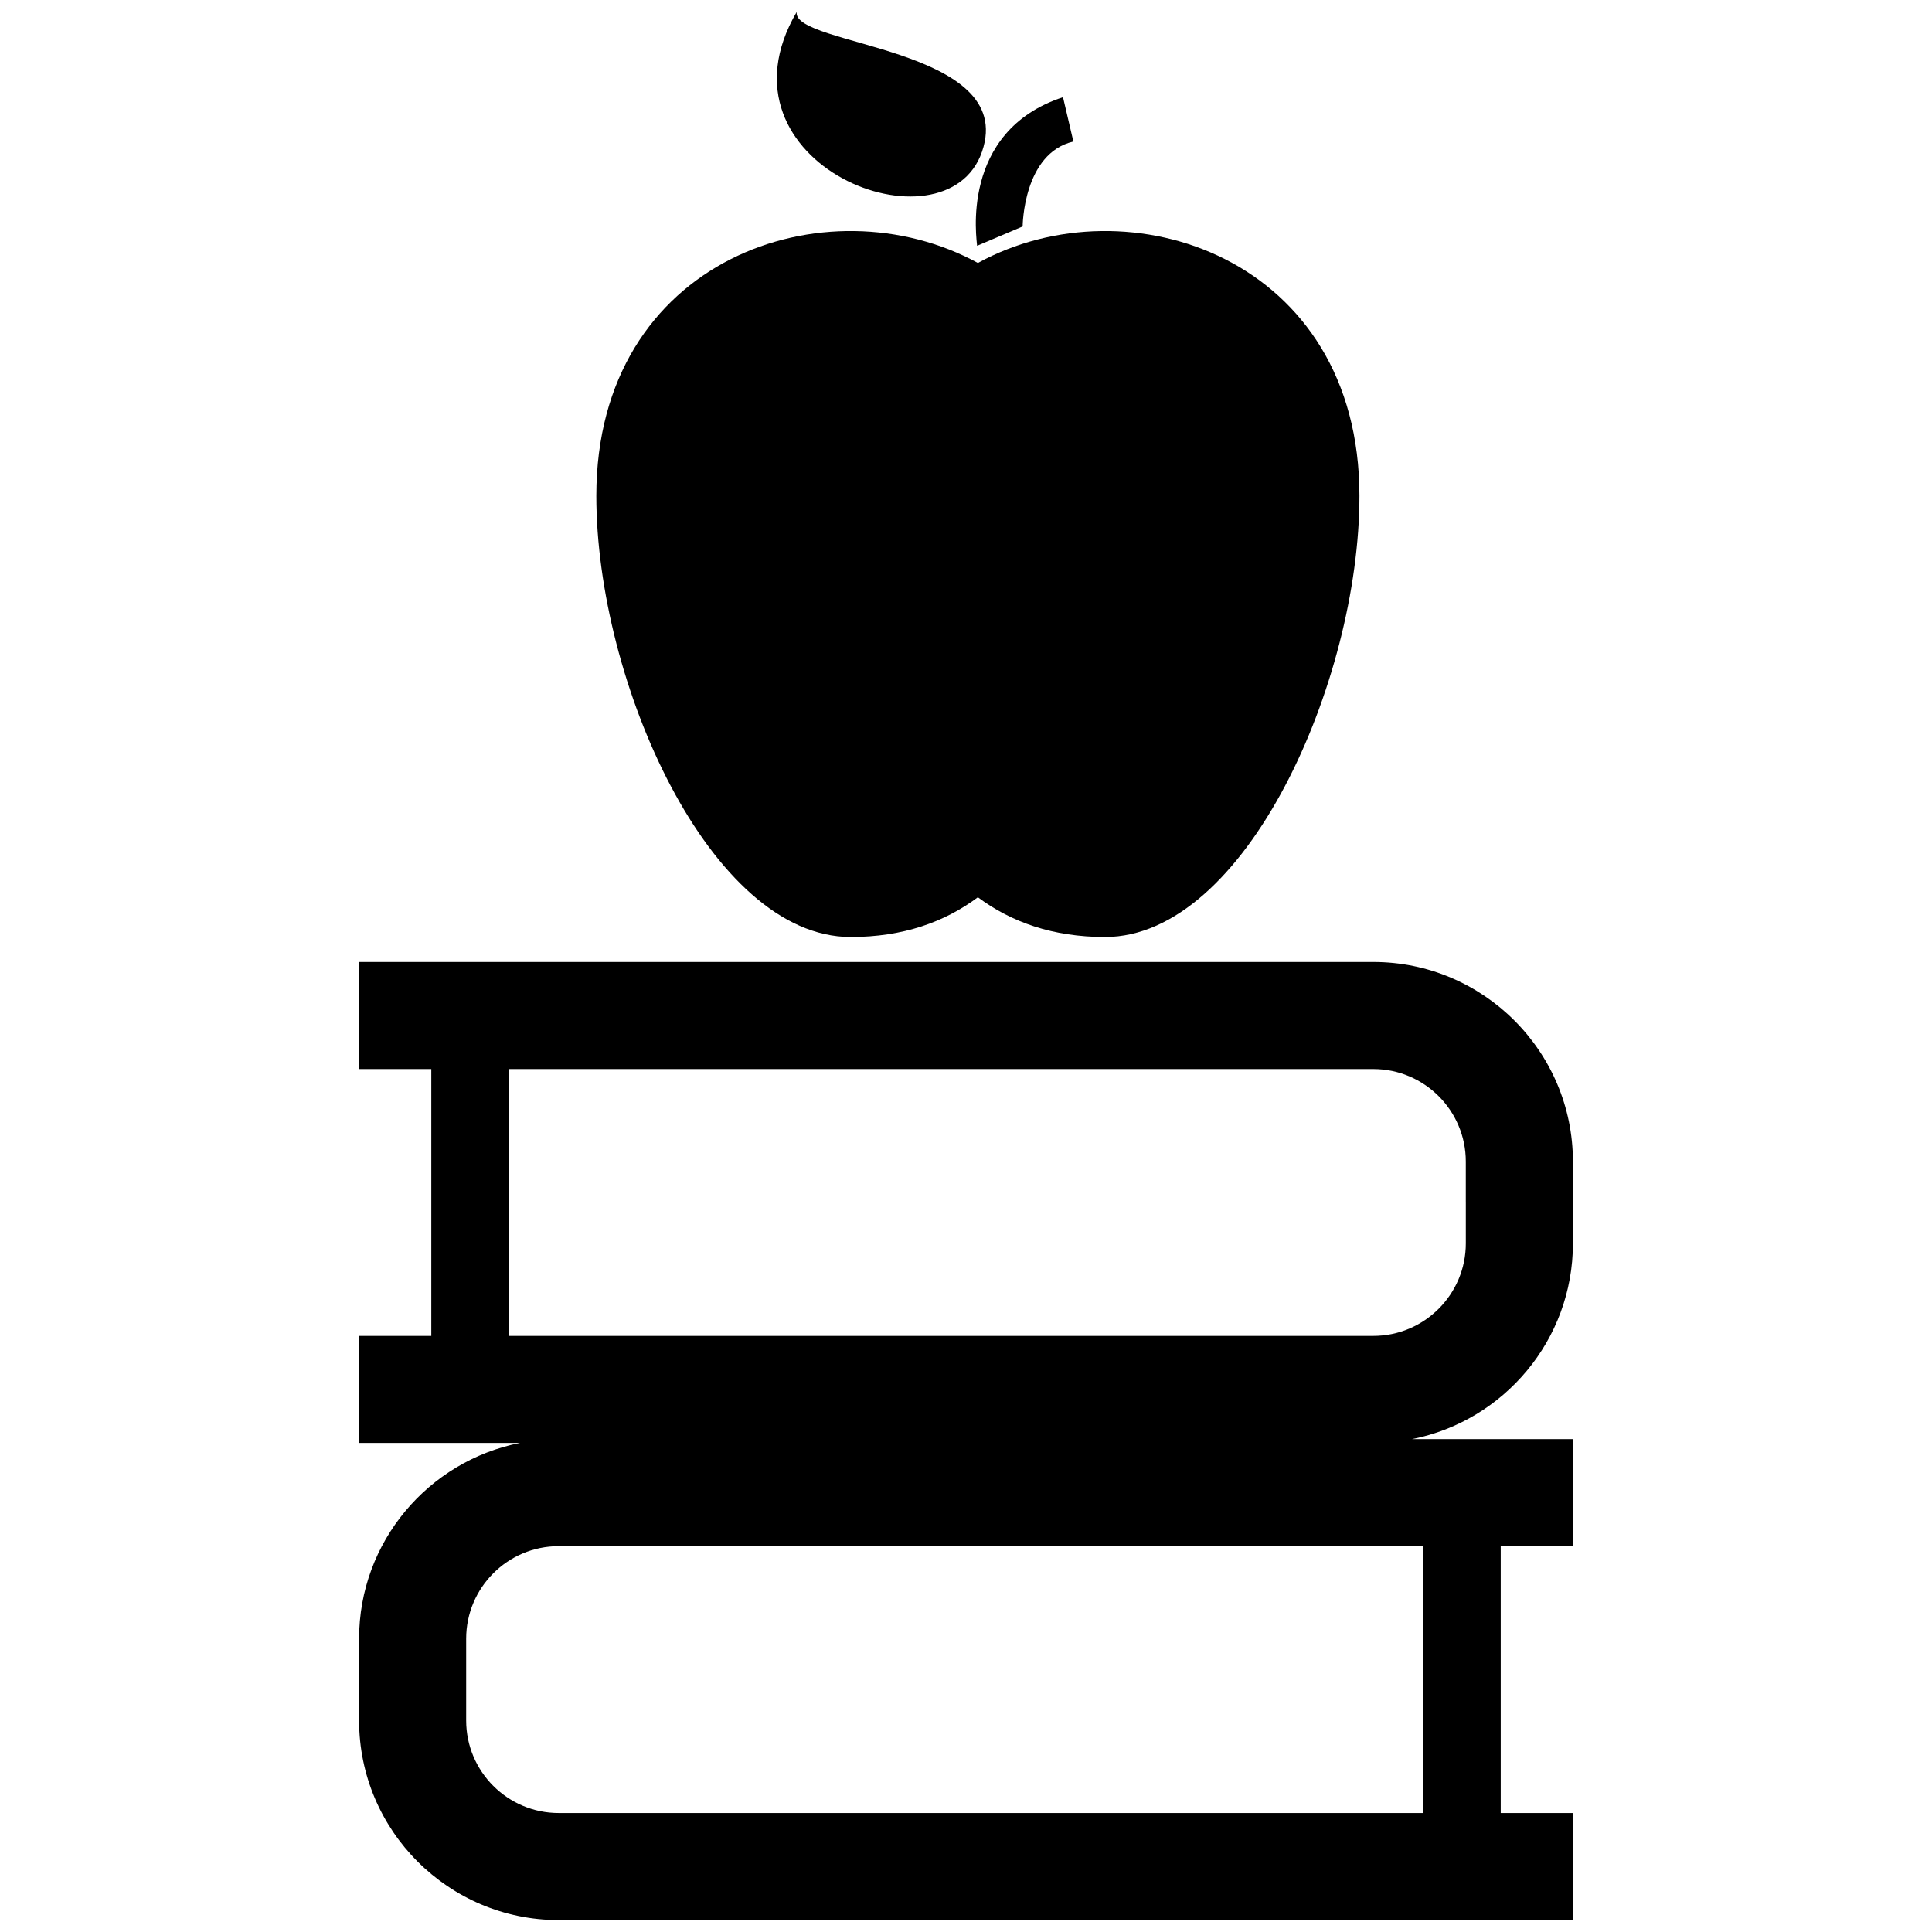 <?xml version="1.0" encoding="utf-8"?>
<!-- Generator: Adobe Illustrator 16.0.0, SVG Export Plug-In . SVG Version: 6.00 Build 0)  -->
<!DOCTYPE svg PUBLIC "-//W3C//DTD SVG 1.1//EN" "http://www.w3.org/Graphics/SVG/1.1/DTD/svg11.dtd">
<svg version="1.1" id="Layer_1" xmlns="http://www.w3.org/2000/svg" xmlns:xlink="http://www.w3.org/1999/xlink" x="0px" y="0px"
	 width="96px" height="96px" viewBox="0 0 96 96" enable-background="new 0 0 96 96" xml:space="preserve">
<g>
	<path d="M68.241,47.8H17.843v5.32h3.588v6.63v6.63h-3.588v5.319h7.992c-4.549,0.9-7.992,4.916-7.992,9.726v2.034v2.033
		c0,5.469,4.449,9.916,9.917,9.916h50.398v-5.32h-3.588v-6.629v-6.631h3.588v-5.32h-7.992c4.549-0.897,7.992-4.915,7.992-9.725
		V59.75v-2.033C78.157,52.248,73.708,47.8,68.241,47.8z M70.7,76.828v6.631v6.629h-42.94c-2.535,0-4.596-2.062-4.596-4.596v-2.033
		v-2.034c0-2.534,2.062-4.597,4.596-4.597H70.7z M72.836,59.75v2.033c0,2.534-2.062,4.597-4.595,4.597H25.3v-6.63v-6.63h42.94
		c2.534,0,4.595,2.062,4.595,4.597V59.75z"/>
	<g>
		<path d="M48.59,13.067c-7.489-4.104-18.959-0.249-18.959,11.574c0,9.233,5.657,21.918,12.639,21.918
			c2.592,0,4.663-0.737,6.32-1.974c1.658,1.236,3.729,1.974,6.32,1.974c6.981,0,12.64-12.685,12.64-21.918
			C67.55,12.818,56.079,8.963,48.59,13.067z"/>
		<path d="M48.551,12.213l2.264-0.961c0-0.034,0.029-3.638,2.521-4.22l-0.516-2.203C47.629,6.535,48.551,11.99,48.551,12.213z"/>
		<path d="M48.797,7.533c1.786-5.206-9.475-5.241-9.209-6.941C35.15,8.184,47.012,12.737,48.797,7.533z"/>
	</g>
</g>
</svg>

